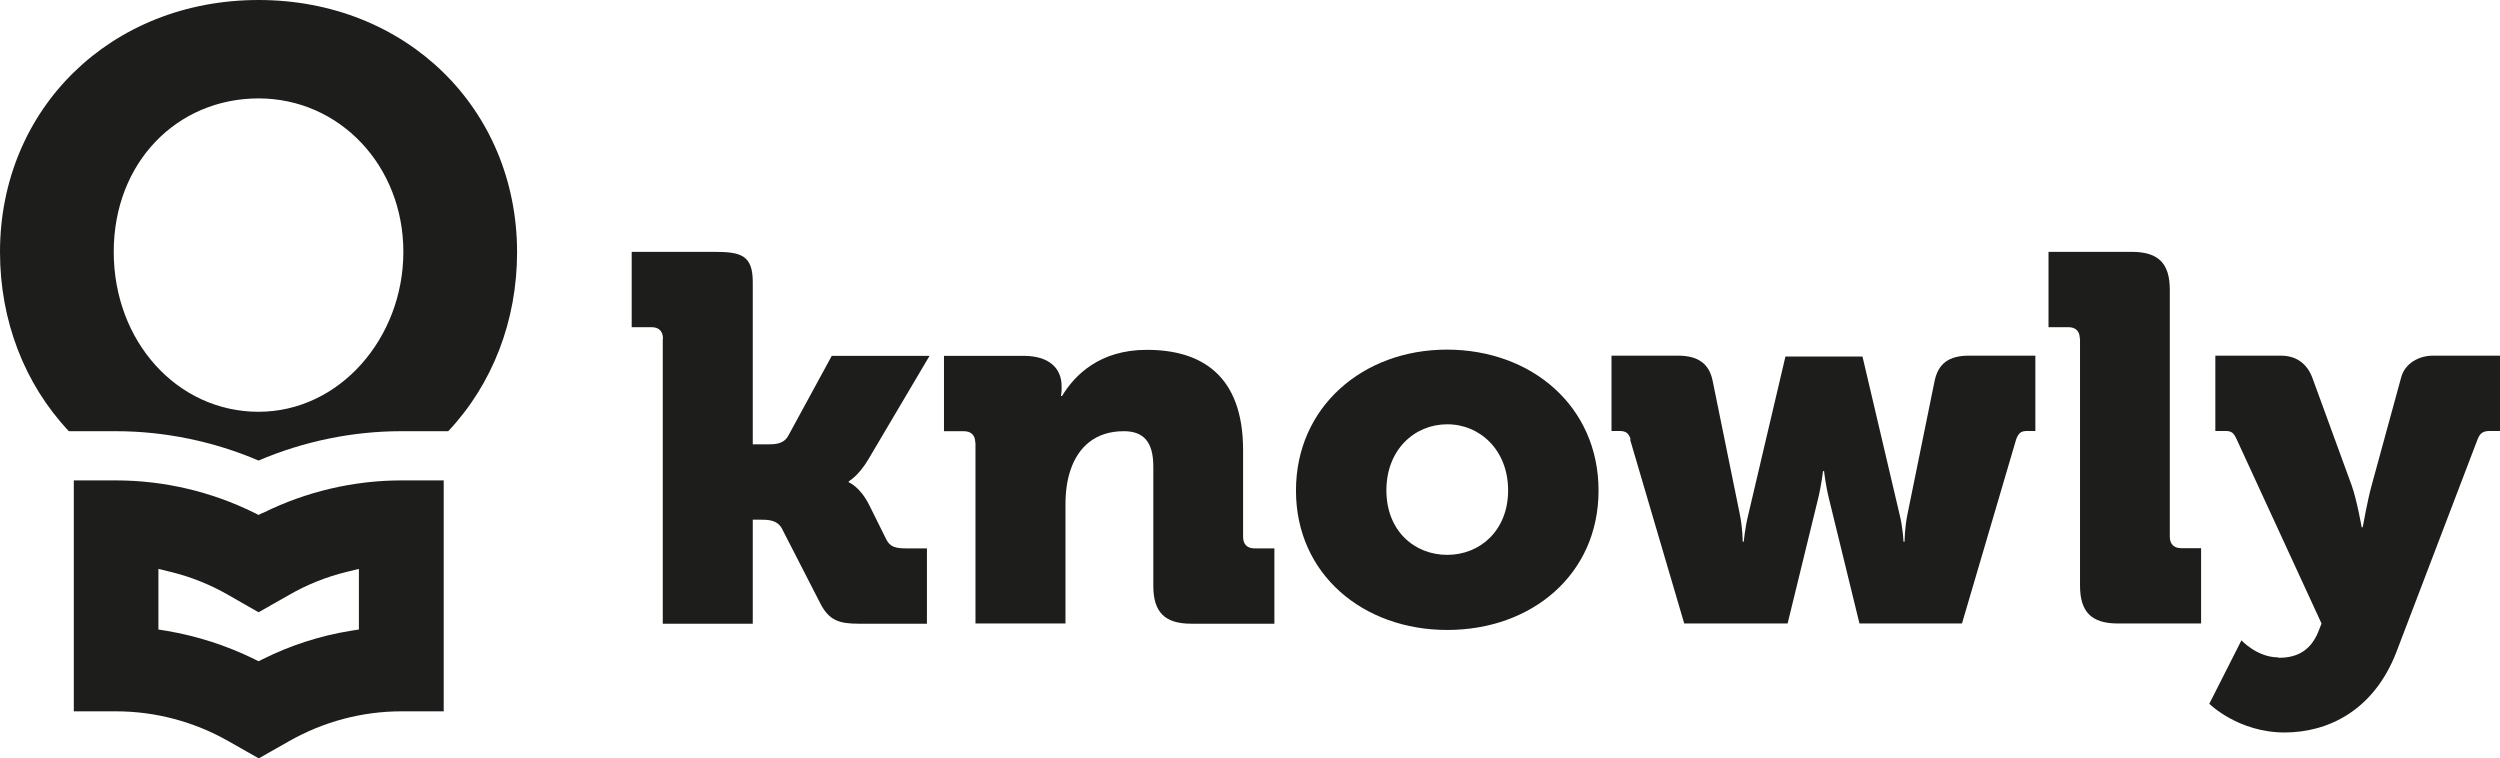 <?xml version="1.0" encoding="UTF-8"?>
<svg xmlns="http://www.w3.org/2000/svg" version="1.1" viewBox="0 0 115.84 35.14">
  <defs>
    <style>
      .cls-1 {
        display: none;
        fill: none;
        stroke: #e6007e;
        stroke-miterlimit: 10;
        stroke-width: 3px;
      }

      .cls-2 {
        fill: #1d1d1b;
      }
    </style>
  </defs>
  <!-- Generator: Adobe Illustrator 28.7.4, SVG Export Plug-In . SVG Version: 1.2.0 Build 166)  -->
  <g>
    <g id="Layer_1">
      <g>
        <g>
          <path class="cls-2" d="M30.72,15.69c0-.34-.19-.53-.53-.53h-.92v-3.49h3.85c1.23,0,1.76.17,1.76,1.4v7.52h.65c.36,0,.77,0,.99-.39l2.02-3.71h4.53l-2.82,4.77c-.46.79-.92,1.04-.92,1.04v.05s.51.19.94,1.04l.8,1.61c.17.34.43.41.92.41h.96v3.49h-3.16c-.89,0-1.37-.14-1.78-.94l-1.78-3.47c-.22-.41-.67-.41-.99-.41h-.36v4.82h-4.17v-13.2Z"/>
          <path class="cls-2" d="M45.19,20.51c0-.34-.19-.53-.53-.53h-.92v-3.49h3.71c1.13,0,1.74.55,1.74,1.4v.17c0,.12-.03.29-.03.29h.05c.58-.96,1.73-2.14,3.93-2.14,2.51,0,4.46,1.16,4.46,4.65v4.02c0,.34.19.53.53.53h.92v3.49h-3.85c-1.23,0-1.76-.53-1.76-1.76v-5.52c0-1.16-.46-1.64-1.37-1.64-1.3,0-2.1.72-2.46,1.78-.17.48-.24,1.04-.24,1.64v5.49h-4.17v-8.38Z"/>
          <path class="cls-2" d="M67.04,16.2c3.93,0,7.03,2.63,7.03,6.53s-3.11,6.46-7.01,6.46-7.01-2.58-7.01-6.46,3.11-6.53,6.99-6.53ZM67.06,25.71c1.52,0,2.82-1.13,2.82-2.99s-1.3-3.06-2.82-3.06-2.82,1.18-2.82,3.06,1.3,2.99,2.82,2.99Z"/>
          <path class="cls-2" d="M75.56,20.36c-.1-.31-.24-.39-.53-.39h-.36v-3.49h3.08c.92,0,1.45.36,1.61,1.18l1.25,6.14c.14.67.14,1.3.14,1.3h.05s.05-.63.22-1.3l1.71-7.28h3.57l1.71,7.28c.17.67.19,1.3.19,1.3h.05s0-.63.14-1.3l1.25-6.14c.17-.82.67-1.18,1.59-1.18h3.08v3.49h-.36c-.29,0-.41.07-.53.39l-2.51,8.53h-4.75l-1.4-5.73c-.17-.67-.24-1.33-.24-1.33h-.05s-.07.65-.24,1.33l-1.4,5.73h-4.79l-2.51-8.53Z"/>
          <path class="cls-2" d="M96.37,15.69c0-.34-.19-.53-.53-.53h-.92v-3.49h3.86c1.23,0,1.76.53,1.76,1.76v11.44c0,.34.19.53.53.53h.92v3.49h-3.85c-1.23,0-1.76-.53-1.76-1.76v-11.44Z"/>
          <path class="cls-2" d="M105.57,30.48c.68,0,1.45-.19,1.86-1.23l.14-.36-3.93-8.53c-.14-.31-.24-.39-.53-.39h-.46v-3.49h3.04c.7,0,1.2.36,1.45,1.01l1.83,5.01c.24.67.46,1.93.46,1.93h.05s.22-1.25.41-1.93l1.37-5.01c.17-.65.82-1.01,1.47-1.01h3.11v3.49h-.46c-.29,0-.46.07-.58.39l-3.76,9.85c-1.06,2.75-3.21,3.73-5.18,3.73-2.15,0-3.49-1.33-3.49-1.33l1.49-2.94s.72.79,1.71.79Z"/>
        </g>
        <g>
          <path class="cls-2" d="M11.98,0C5.15,0,0,5.02,0,11.68c0,3.17,1.13,6.11,3.19,8.3h2.18c2.25,0,4.53.47,6.61,1.36,2.08-.89,4.36-1.36,6.61-1.36h2.18c2.06-2.19,3.19-5.13,3.19-8.3C23.95,5.02,18.81,0,11.98,0ZM11.98,19.08c-3.76,0-6.71-3.25-6.71-7.41s2.95-7.11,6.71-7.11,6.71,3.12,6.71,7.11-2.95,7.41-6.71,7.41Z"/>
          <path class="cls-2" d="M12.18,23.76l-.2.1-.2-.1c-1.98-.98-4.19-1.5-6.4-1.5h-1.96v10.7h1.96c1.82,0,3.62.48,5.2,1.38l1.41.8,1.41-.8c1.58-.9,3.38-1.38,5.2-1.38h1.96v-10.7h-1.96c-2.21,0-4.42.52-6.4,1.5ZM16.62,29.17l-.38.06c-1.41.23-2.78.67-4.06,1.31l-.2.1-.2-.1c-1.28-.63-2.65-1.07-4.06-1.31l-.38-.06v-2.81l.57.14c.94.23,1.84.59,2.67,1.07l1.4.8,1.41-.8c.83-.48,1.73-.84,2.67-1.07l.57-.14v2.81Z"/>
        </g>
      </g>
      <path class="cls-1" d="M32.54,11.58l-.27.15-.27-.15c-1.17-.67-2.48-1.02-3.83-1.02h0v7.31h0c1.34,0,2.66.35,3.83,1.02l.27.15.27-.15c1.17-.67,2.48-1.02,3.83-1.02v-7.31c-1.34,0-2.66.35-3.83,1.02Z"/>
    </g>
  </g>
</svg>